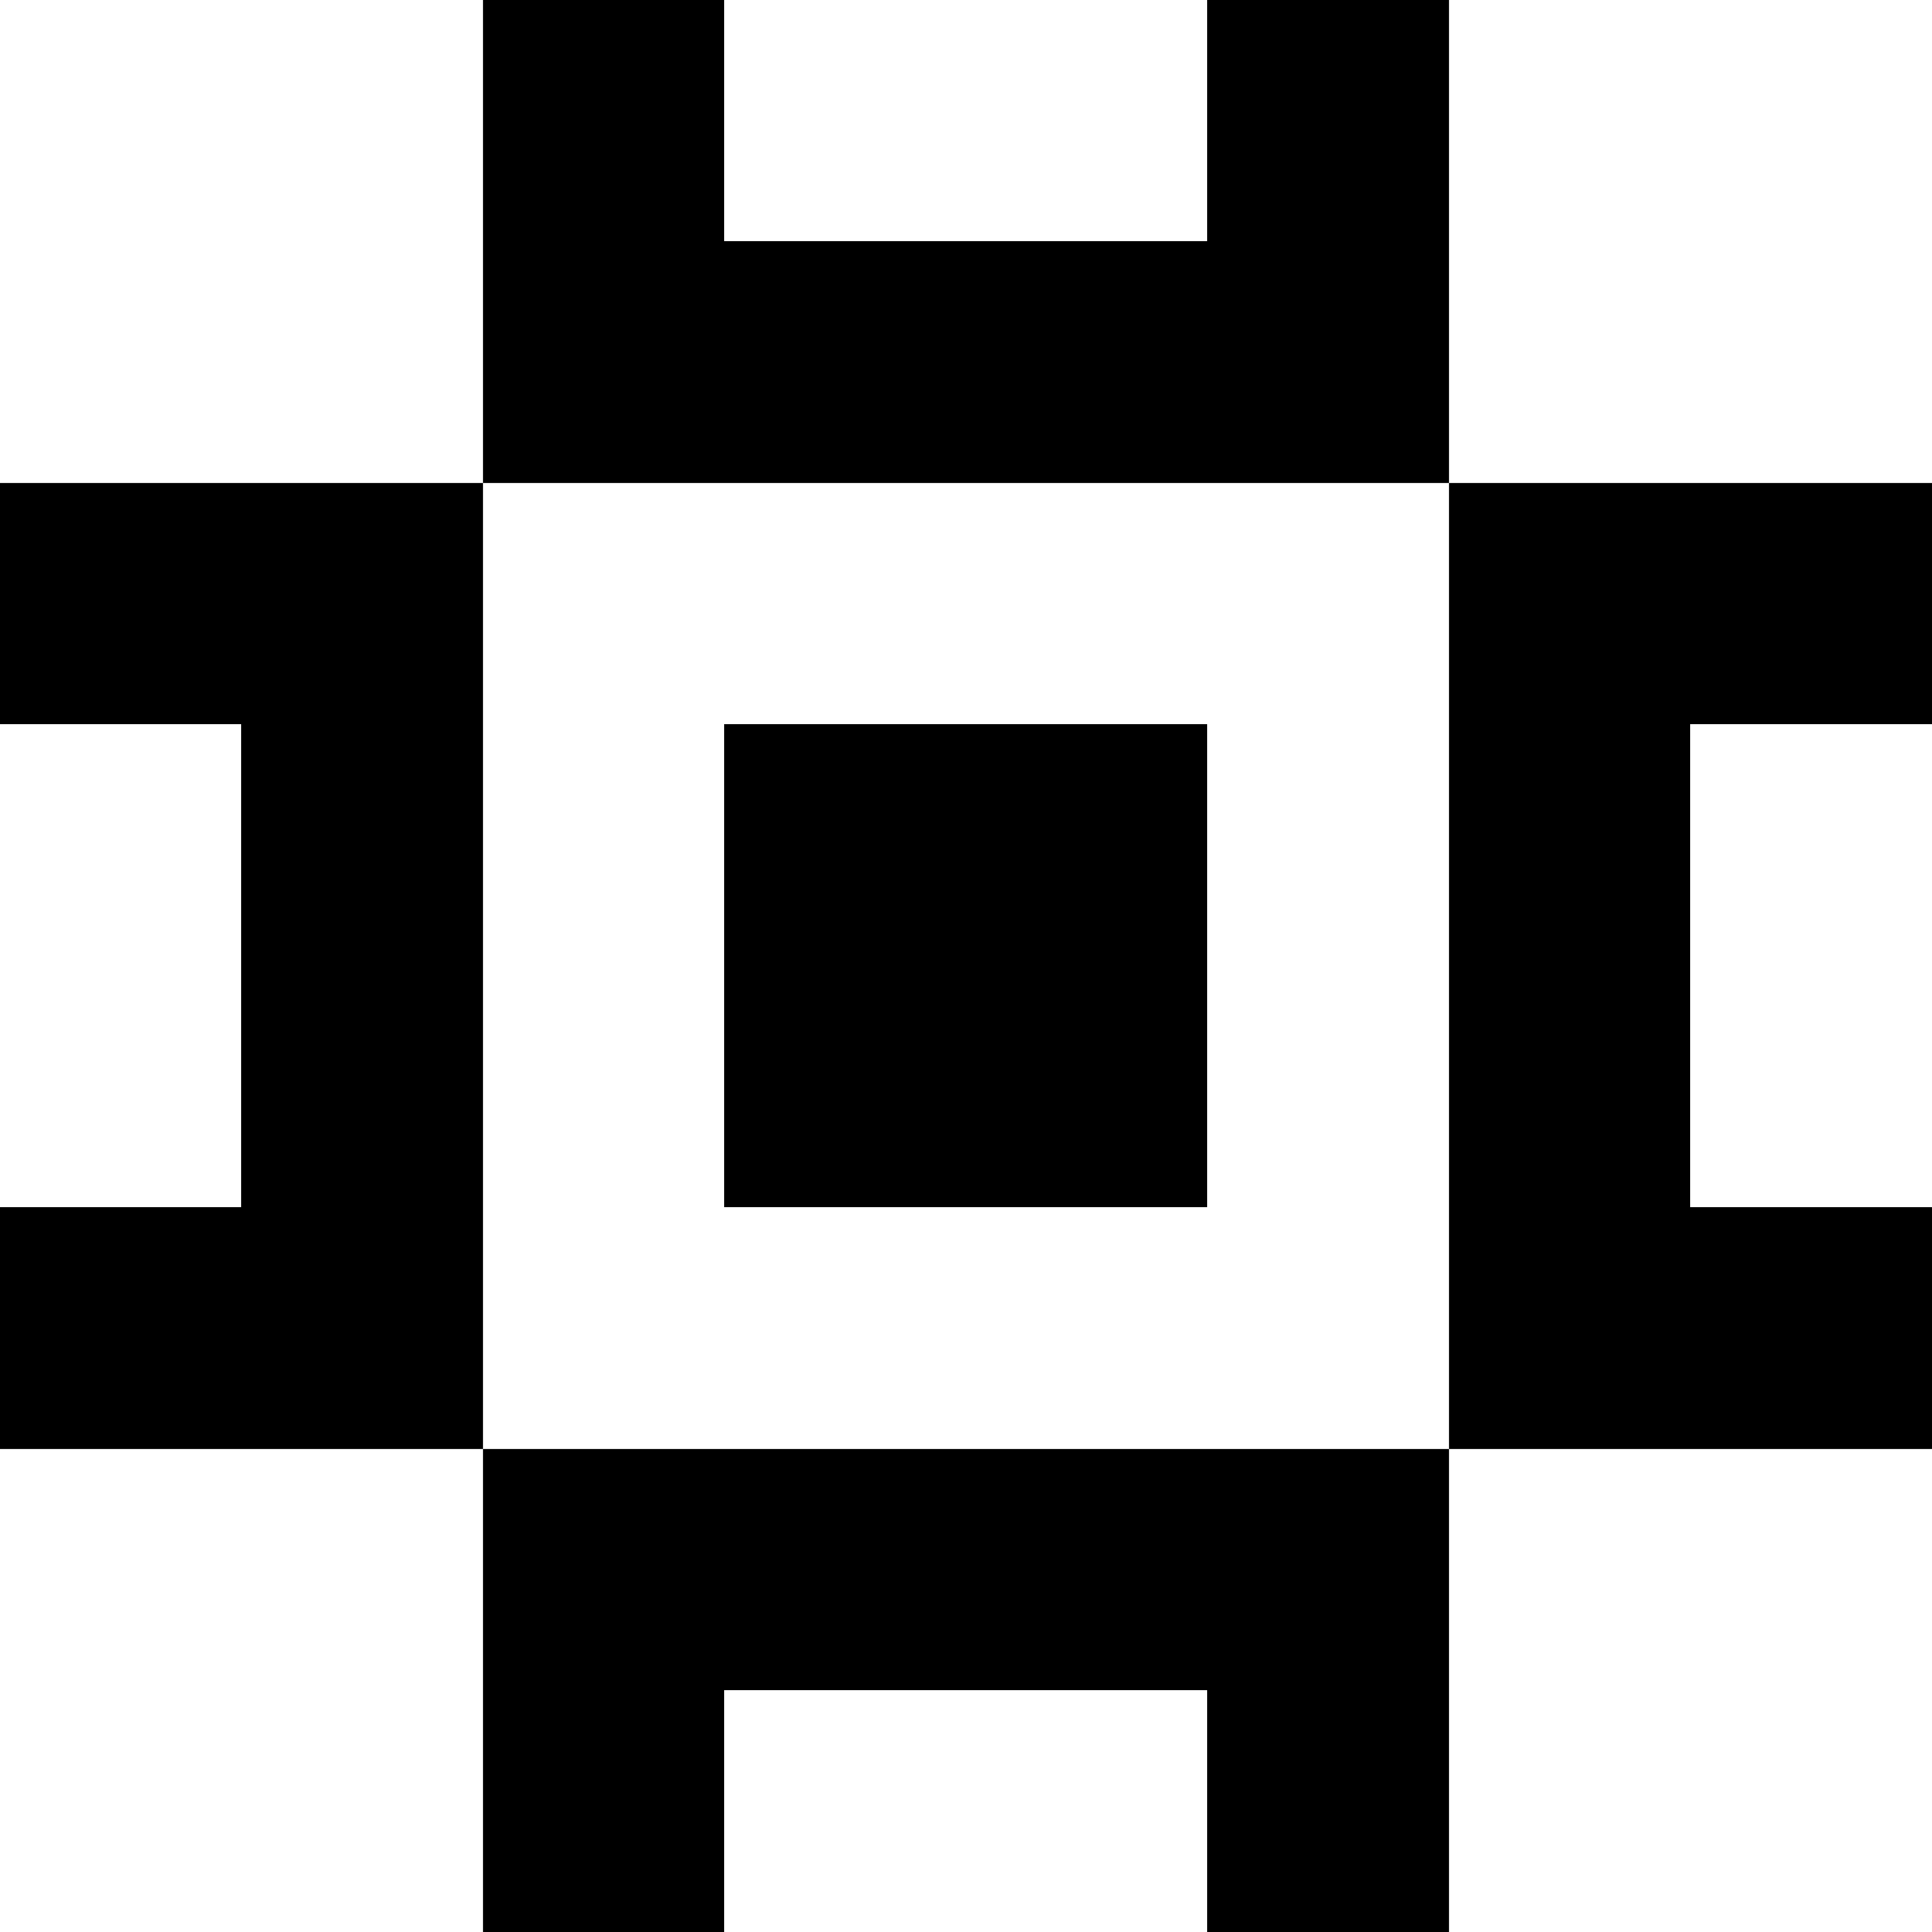 <svg xmlns="http://www.w3.org/2000/svg" viewBox="0 -0.5 8 8" shape-rendering="crispEdges">
<path stroke="#000000" d="M2 0h1M5 0h1M2 1h4M0 2h2M6 2h2M1 3h1M3 3h2M6 3h1M1 4h1M3 4h2M6 4h1M0 5h2M6 5h2M2 6h4M2 7h1M5 7h1" />
</svg>